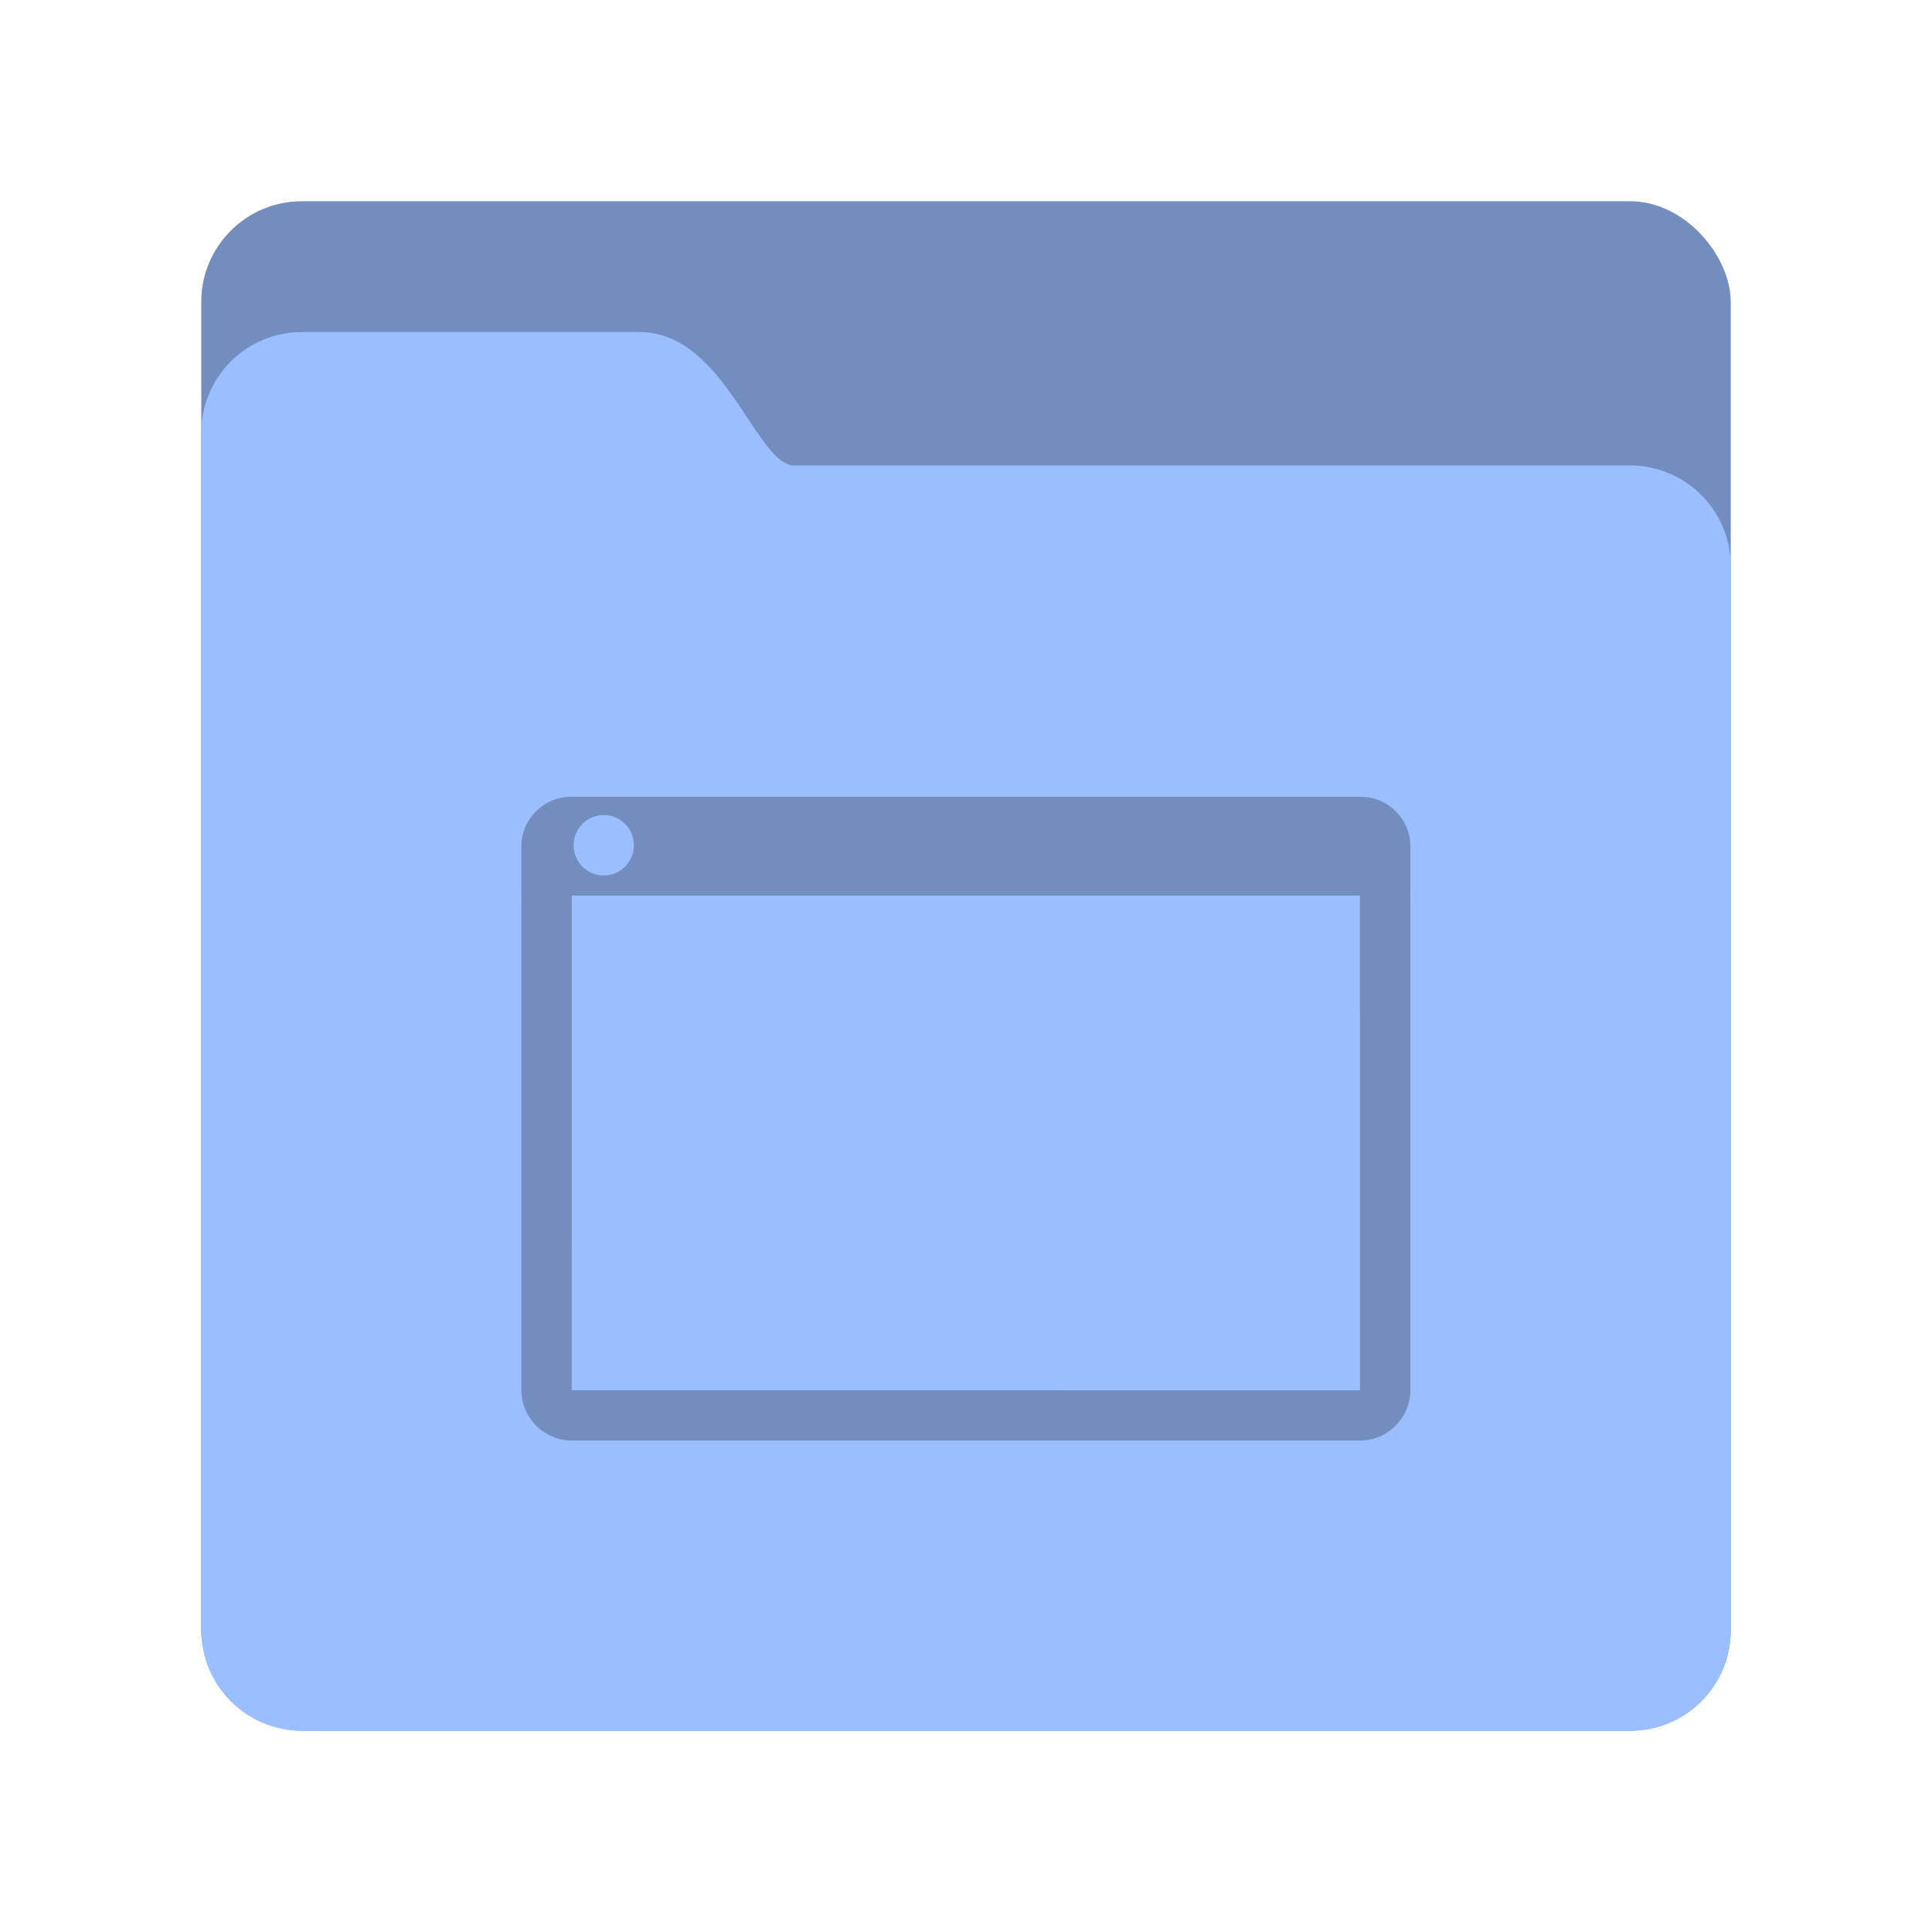 <svg width="192" height="192" version="1.1" viewBox="0 0 192 192" xmlns="http://www.w3.org/2000/svg">
 <rect x="20" y="20" width="152" height="152" rx="10" style="fill-rule:evenodd;fill:#728dbe"/>
 <path d="m20 42.997c0-5.521 4.478-9.996 9.998-9.996h33.568c8.459 0 11.574 13.256 15.366 13.256h83.064c5.524 0 10.003 4.475 10.003 9.998v105.75c0 5.522-4.477 9.998-10.003 9.998h-131.99c-5.524 0-10.003-4.467-10.003-9.996z" style="fill-rule:evenodd;fill:#9abeff"/>
 <path d="m56.721 79.186c-2.685 0-4.906 2.221-4.906 4.908v4.906h0.01c-0.001 0.061-0.01 0.12-0.01 0.182v48.986c0 2.734 2.27 4.992 5.002 4.992h78.34c2.729 0 5.004-2.261 5.004-4.992v-48.986c0-0.061-9e-3 -0.121-0.01-0.182h0.01v-4.906c0-2.684-2.224-4.908-4.908-4.908h-73.434zm0.104 9.815h78.326l0.01 49.168-78.344-8e-3z" style="color-rendering:auto;color:#000000;dominant-baseline:auto;fill-rule:evenodd;fill:#728dbe;font-feature-settings:normal;font-variant-alternates:normal;font-variant-caps:normal;font-variant-ligatures:normal;font-variant-numeric:normal;font-variant-position:normal;image-rendering:auto;isolation:auto;mix-blend-mode:normal;shape-padding:0;shape-rendering:auto;solid-color:#000000;text-decoration-color:#000000;text-decoration-line:none;text-decoration-style:solid;text-indent:0;text-orientation:mixed;text-transform:none;white-space:normal"/>
 <circle cx="60" cy="84" r="3" style="fill-rule:evenodd;fill:#9abeff"/>
</svg>
